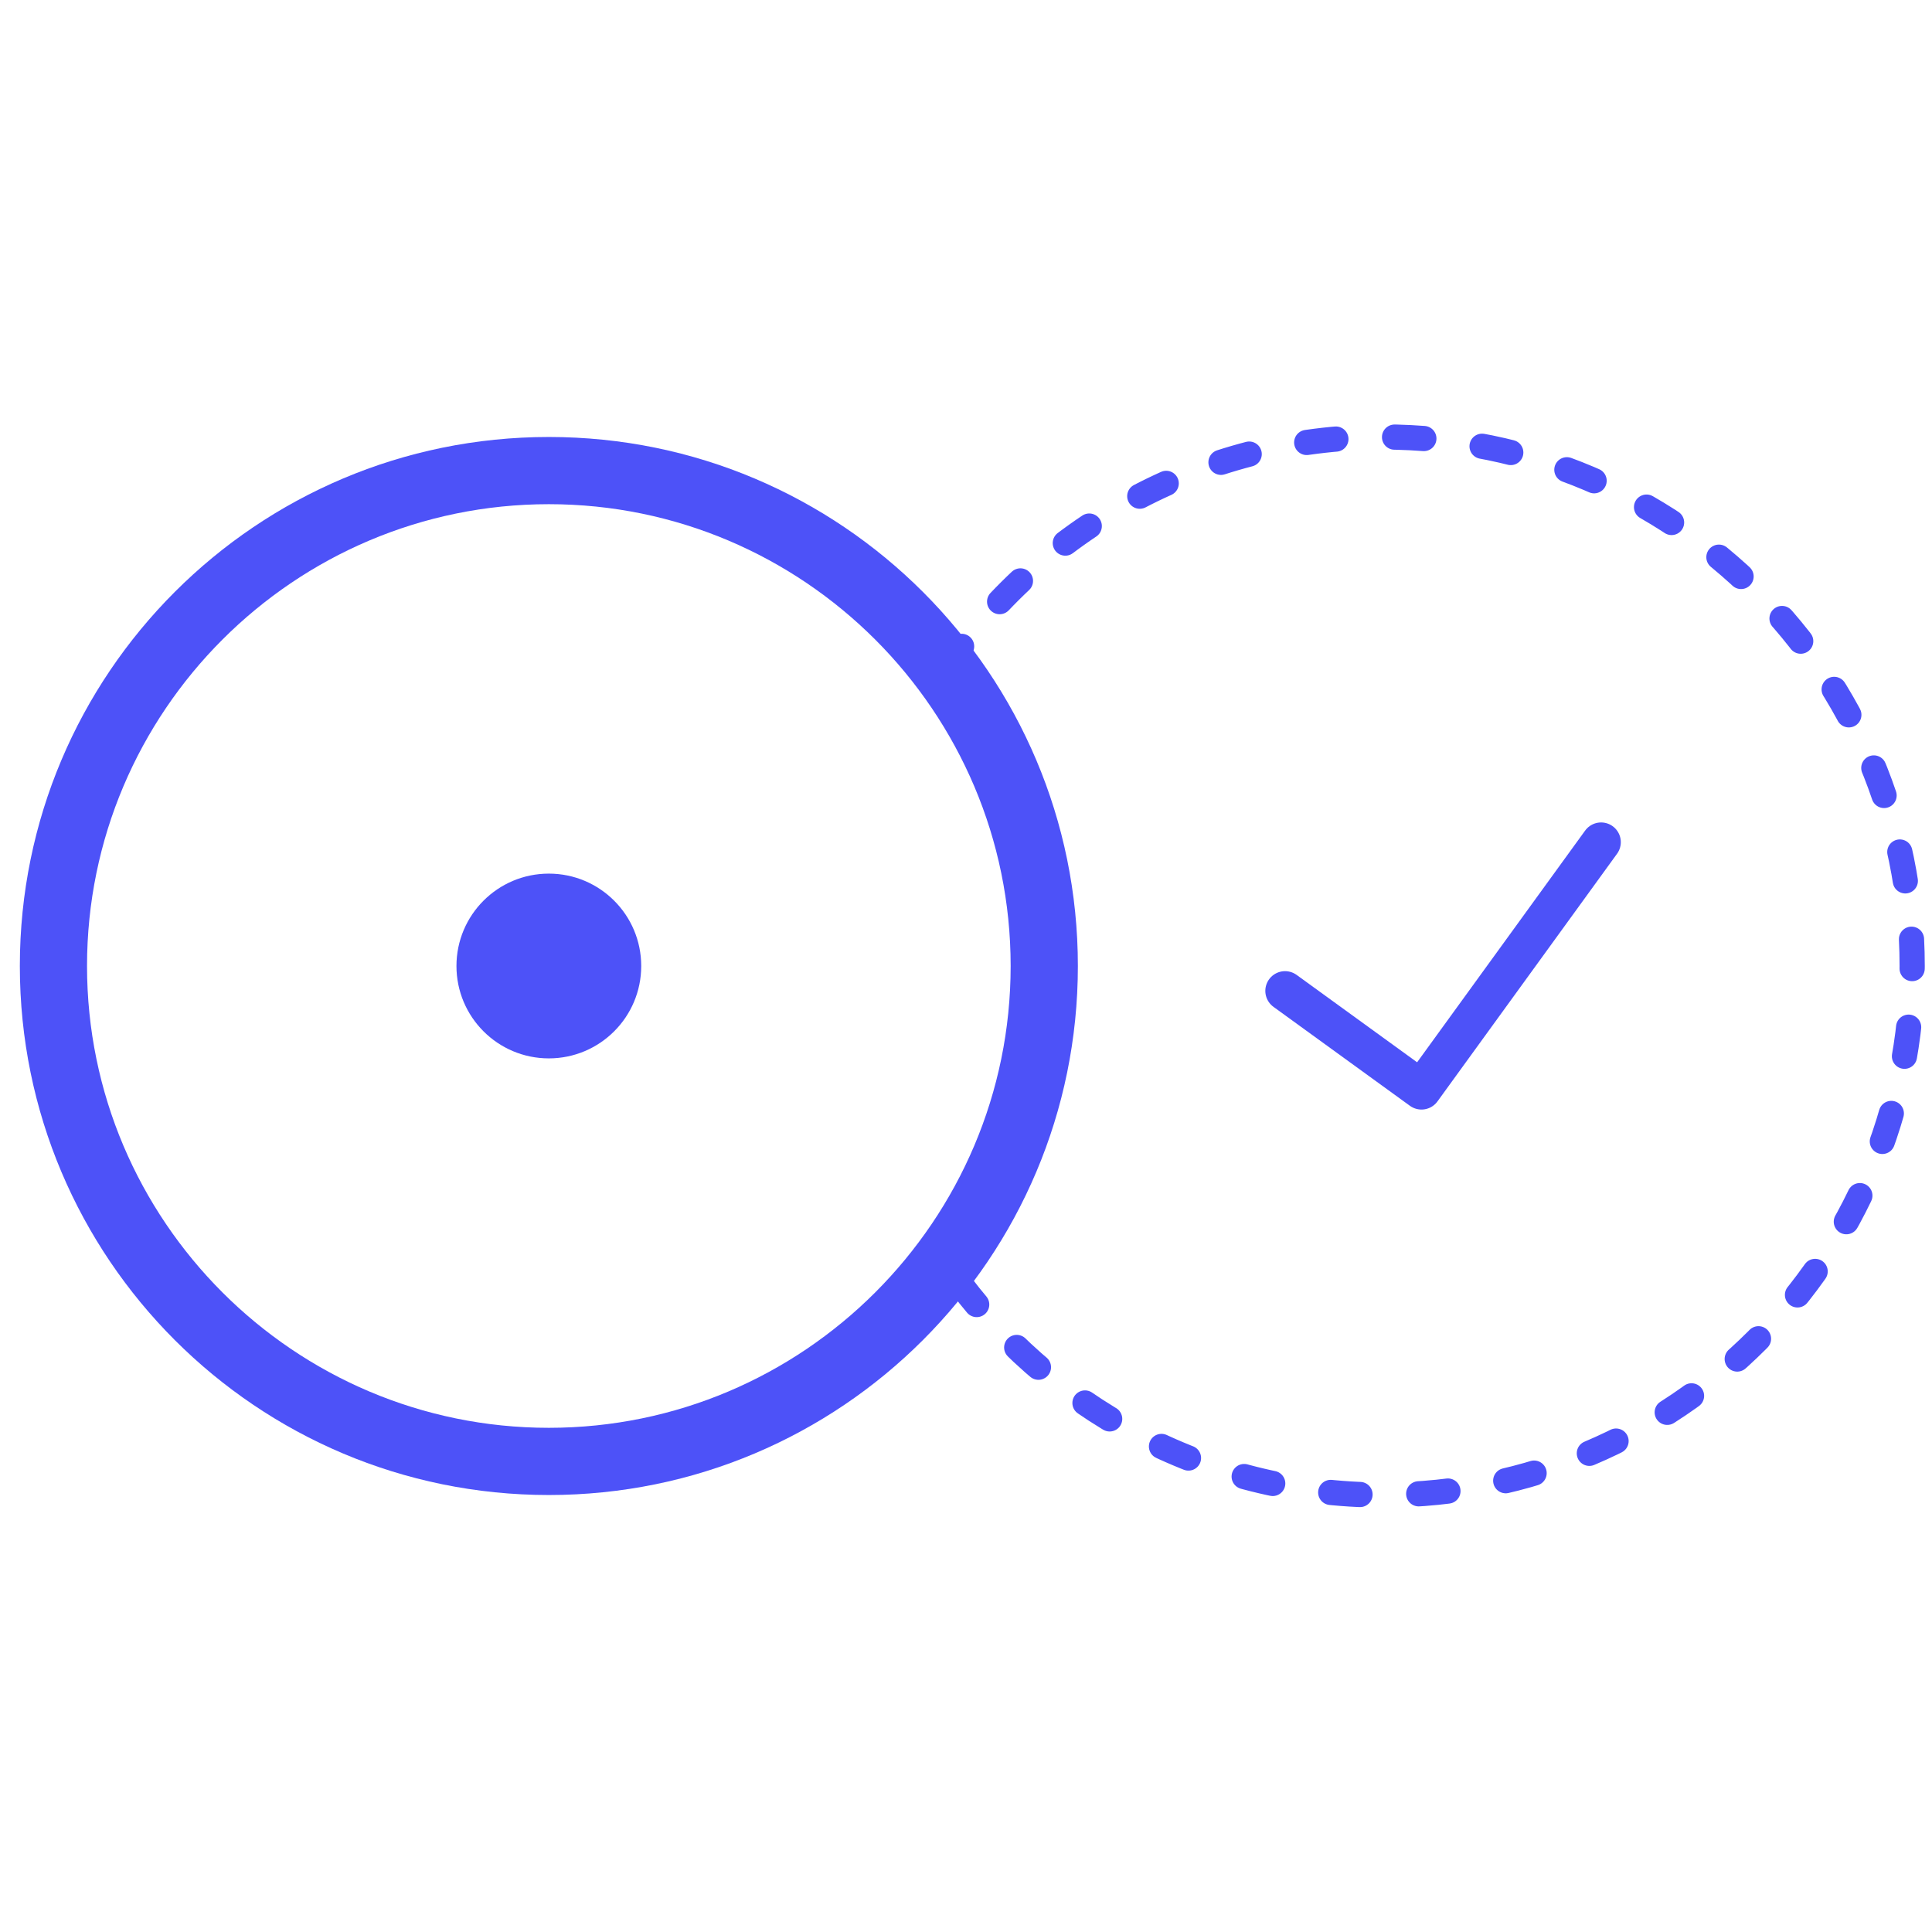 <?xml version="1.0" encoding="UTF-8"?><svg id="Layer_1" xmlns="http://www.w3.org/2000/svg" viewBox="0 0 115 115"><defs><style>.cls-1{fill:#4d52f8;}.cls-2{stroke-linejoin:round;stroke-width:2.348px;}.cls-2,.cls-3{fill:none;stroke:#4d52f8;stroke-linecap:round;}.cls-3{stroke-dasharray:0 0 1.748 3.496;stroke-miterlimit:10;stroke-width:1.5px;}</style></defs><g><path class="cls-1" d="m32.669,30.011c15.157,0,27.489,12.331,27.489,27.489s-12.331,27.489-27.489,27.489-27.489-12.331-27.489-27.489,12.331-27.489,27.489-27.489m0-4C15.279,26.011,1.181,40.109,1.181,57.5s14.098,31.489,31.489,31.489,31.489-14.098,31.489-31.489-14.098-31.489-31.489-31.489h0Z"/><circle class="cls-1" cx="32.669" cy="57.5" r="5.499"/></g><path class="cls-3" d="m56.22,39.894c5.659-8.376,15.242-13.883,26.111-13.883,17.391,0,31.489,14.098,31.489,31.489s-14.098,31.489-31.489,31.489c-10.637,0-20.043-5.275-25.744-13.351"/><polyline class="cls-2" points="76.491 58.981 84.613 64.871 95.303 50.129"/></svg>